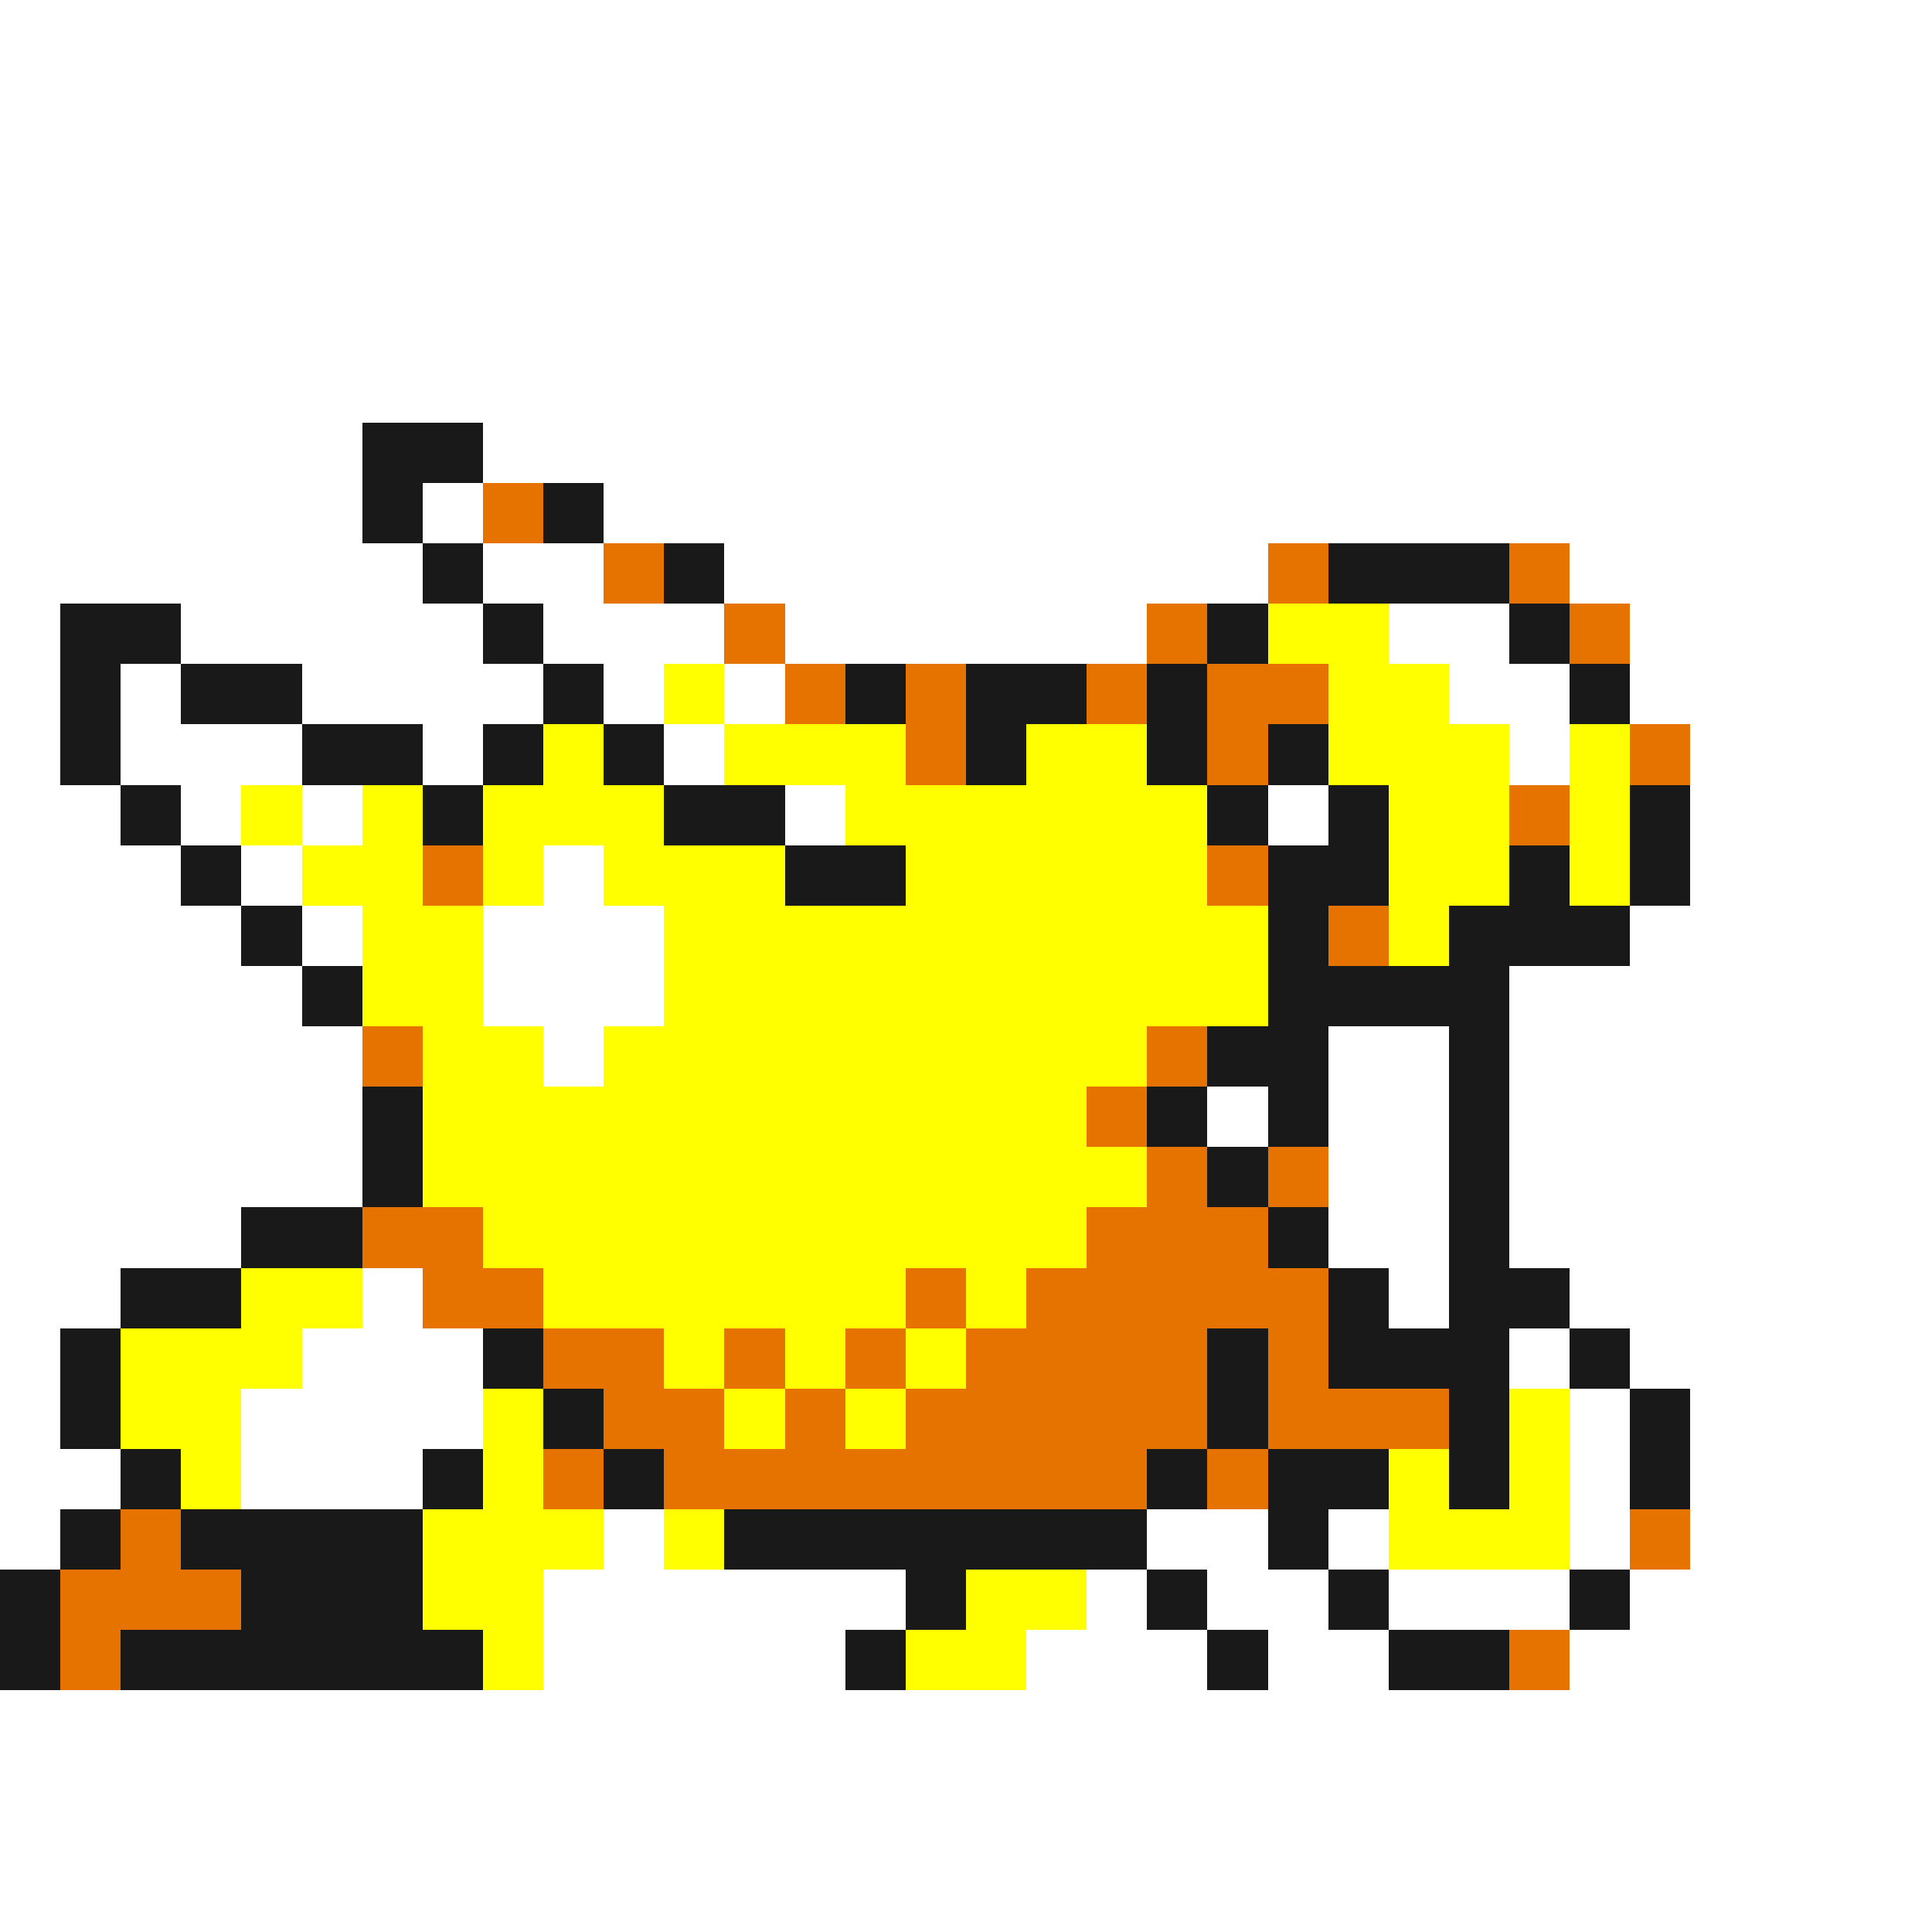 <svg xmlns="http://www.w3.org/2000/svg" viewBox="0 -0.5 32 32" shape-rendering="crispEdges">
<rect x="0" y="-0.5" width="32" height="32" fill="#333333" stroke="none"/>
<path stroke="#ffffff" d="M0 0h32M0 1h32M0 2h32M0 3h32M0 4h32M0 5h32M0 6h32M0 7h6M8 7h24M0 8h6M7 8h1M10 8h22M0 9h7M8 9h2M12 9h9M26 9h6M0 10h1M3 10h5M9 10h3M13 10h6M23 10h2M27 10h5M0 11h1M2 11h1M5 11h4M10 11h1M12 11h1M24 11h2M27 11h5M0 12h1M2 12h3M7 12h1M11 12h1M25 12h1M28 12h4M0 13h2M3 13h1M5 13h1M13 13h1M21 13h1M28 13h4M0 14h3M4 14h1M9 14h1M28 14h4M0 15h4M5 15h1M8 15h3M27 15h5M0 16h5M8 16h3M25 16h7M0 17h6M9 17h1M22 17h2M25 17h7M0 18h6M20 18h1M22 18h2M25 18h7M0 19h6M22 19h2M25 19h7M0 20h4M22 20h2M25 20h7M0 21h2M6 21h1M23 21h1M26 21h6M0 22h1M5 22h3M25 22h1M27 22h5M0 23h1M4 23h4M26 23h1M28 23h4M0 24h2M4 24h3M26 24h1M28 24h4M0 25h1M10 25h1M19 25h2M22 25h1M26 25h1M28 25h4M9 26h6M18 26h1M20 26h2M23 26h3M27 26h5M9 27h5M17 27h3M21 27h2M26 27h6M0 28h32M0 29h32M0 30h32M0 31h32" />
<path stroke="#191919" d="M6 7h2M6 8h1M9 8h1M7 9h1M11 9h1M22 9h3M1 10h2M8 10h1M20 10h1M25 10h1M1 11h1M3 11h2M9 11h1M14 11h1M16 11h2M19 11h1M26 11h1M1 12h1M5 12h2M8 12h1M10 12h1M16 12h1M19 12h1M21 12h1M2 13h1M7 13h1M11 13h2M20 13h1M22 13h1M27 13h1M3 14h1M13 14h2M21 14h2M25 14h1M27 14h1M4 15h1M21 15h1M24 15h3M5 16h1M21 16h4M20 17h2M24 17h1M6 18h1M19 18h1M21 18h1M24 18h1M6 19h1M20 19h1M24 19h1M4 20h2M21 20h1M24 20h1M2 21h2M22 21h1M24 21h2M1 22h1M8 22h1M20 22h1M22 22h3M26 22h1M1 23h1M9 23h1M20 23h1M24 23h1M27 23h1M2 24h1M7 24h1M10 24h1M19 24h1M21 24h2M24 24h1M27 24h1M1 25h1M3 25h4M12 25h7M21 25h1M0 26h1M4 26h3M15 26h1M19 26h1M22 26h1M26 26h1M0 27h1M2 27h6M14 27h1M20 27h1M23 27h2" />
<path stroke="#e67300" d="M8 8h1M10 9h1M21 9h1M25 9h1M12 10h1M19 10h1M26 10h1M13 11h1M15 11h1M18 11h1M20 11h2M15 12h1M20 12h1M27 12h1M25 13h1M7 14h1M20 14h1M22 15h1M6 17h1M19 17h1M18 18h1M19 19h1M21 19h1M6 20h2M18 20h3M7 21h2M15 21h1M17 21h5M9 22h2M12 22h1M14 22h1M16 22h4M21 22h1M10 23h2M13 23h1M15 23h5M21 23h3M9 24h1M11 24h8M20 24h1M2 25h1M27 25h1M1 26h3M1 27h1M25 27h1" />
<path stroke="#ffff00" d="M21 10h2M11 11h1M22 11h2M9 12h1M12 12h3M17 12h2M22 12h3M26 12h1M4 13h1M6 13h1M8 13h3M14 13h6M23 13h2M26 13h1M5 14h2M8 14h1M10 14h3M15 14h5M23 14h2M26 14h1M6 15h2M11 15h10M23 15h1M6 16h2M11 16h10M7 17h2M10 17h9M7 18h11M7 19h12M8 20h10M4 21h2M9 21h6M16 21h1M2 22h3M11 22h1M13 22h1M15 22h1M2 23h2M8 23h1M12 23h1M14 23h1M25 23h1M3 24h1M8 24h1M23 24h1M25 24h1M7 25h3M11 25h1M23 25h3M7 26h2M16 26h2M8 27h1M15 27h2" />
</svg>